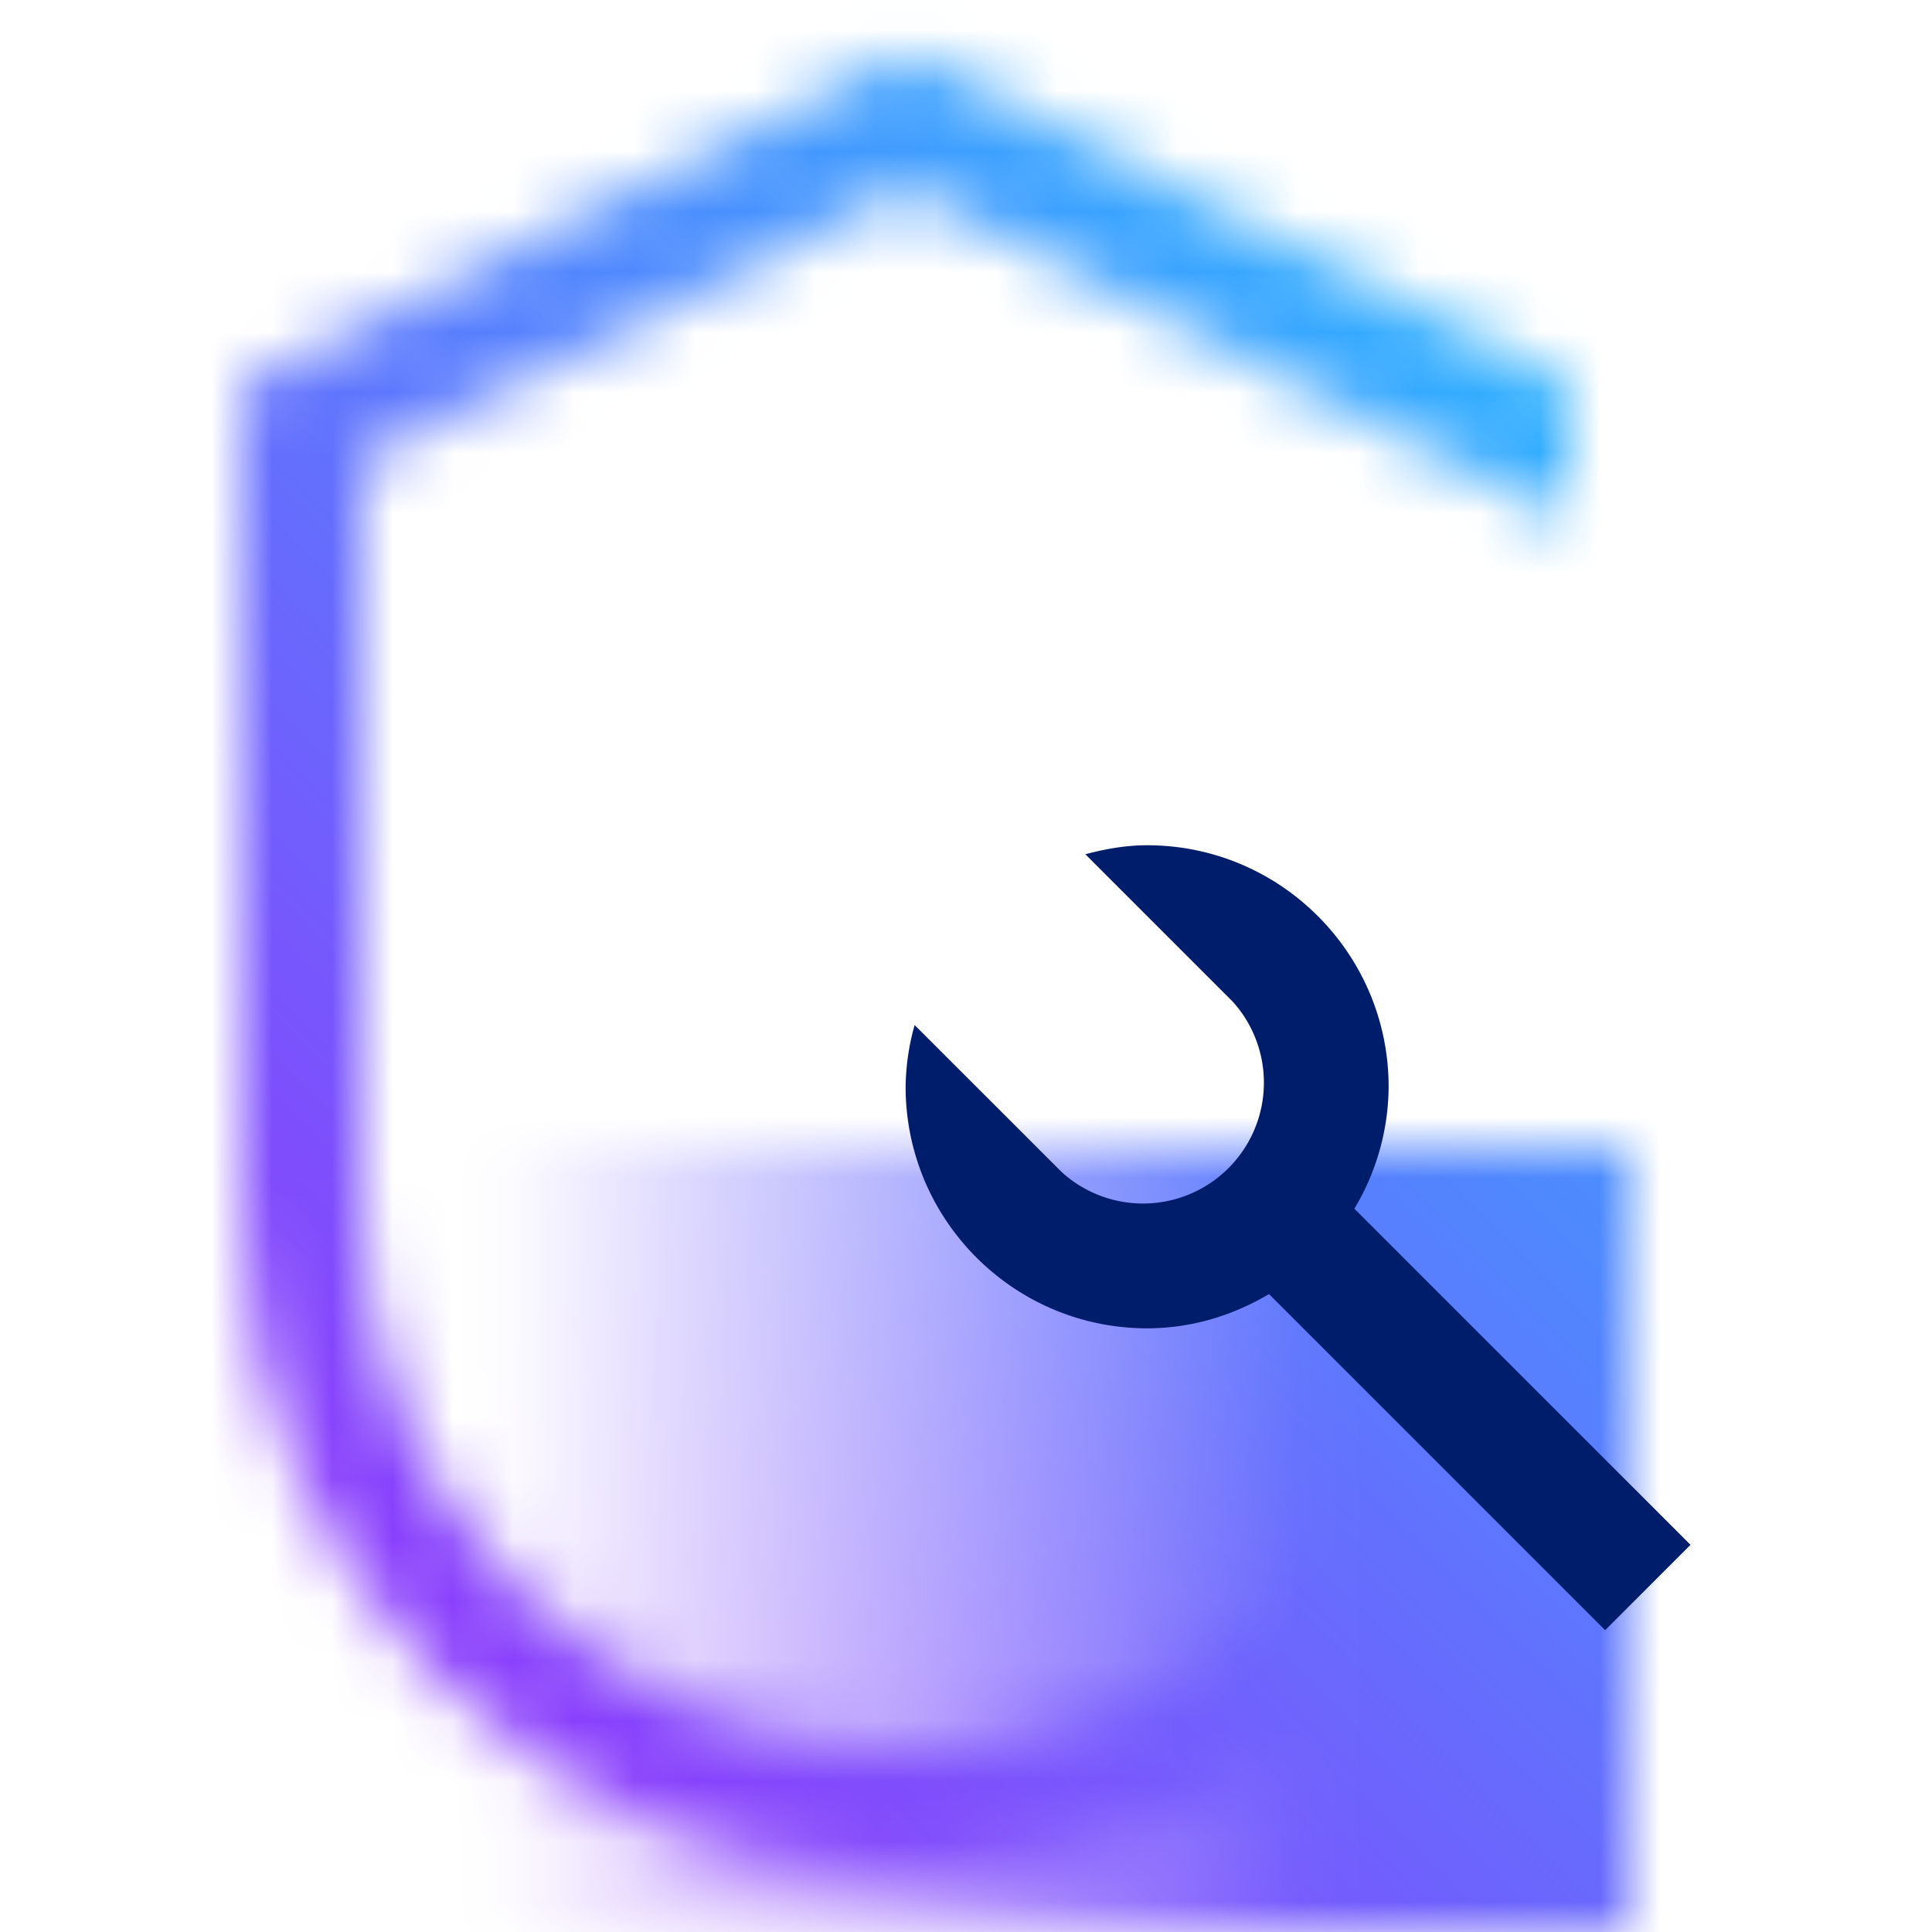 <svg id="unassigned" xmlns="http://www.w3.org/2000/svg" viewBox="0 0 32 32"><defs><linearGradient id="grgusihi1a" x1="6" y1="25.5" x2="27" y2="25.5" gradientUnits="userSpaceOnUse"><stop offset=".1" stop-opacity="0"/><stop offset=".75"/></linearGradient><linearGradient id="xs1qdcxqgc" x1="0" y1="32" x2="32" y2="0" gradientUnits="userSpaceOnUse"><stop offset=".2" stop-color="#8a3ffc"/><stop offset=".8" stop-color="#30b0ff"/></linearGradient><mask id="pq4dy05jnb" x="0" y="0" width="32" height="32" maskUnits="userSpaceOnUse"><path d="M15 29c-4.962 0-9-4.038-9-9V7.618l9-4.5 11 5.5V6.382l-11-5.5-11 5.5V20c0 6.065 4.935 11 11 11s11-4.935 11-11h-2c0 4.962-4.038 9-9 9z" style="fill:#fff"/><path style="fill:url(#grgusihi1a)" d="M6 19h21v13H6z"/></mask></defs><g style="mask:url(#pq4dy05jnb)"><path style="fill:url(#xs1qdcxqgc)" d="M0 0h32v32H0z"/></g><path d="M22.433 20.019A3.96 3.96 0 0 0 23 18c0-2.206-1.794-4-4-4-.356 0-.694.062-1.023.149l2.437 2.437a2.002 2.002 0 0 1-2.828 2.828l-2.437-2.436A3.926 3.926 0 0 0 15 18.001c0 2.206 1.794 4 4 4 .74 0 1.424-.215 2.019-.567l5.567 5.567L28 25.587l-5.567-5.567z" style="fill:#001d6c"/></svg>